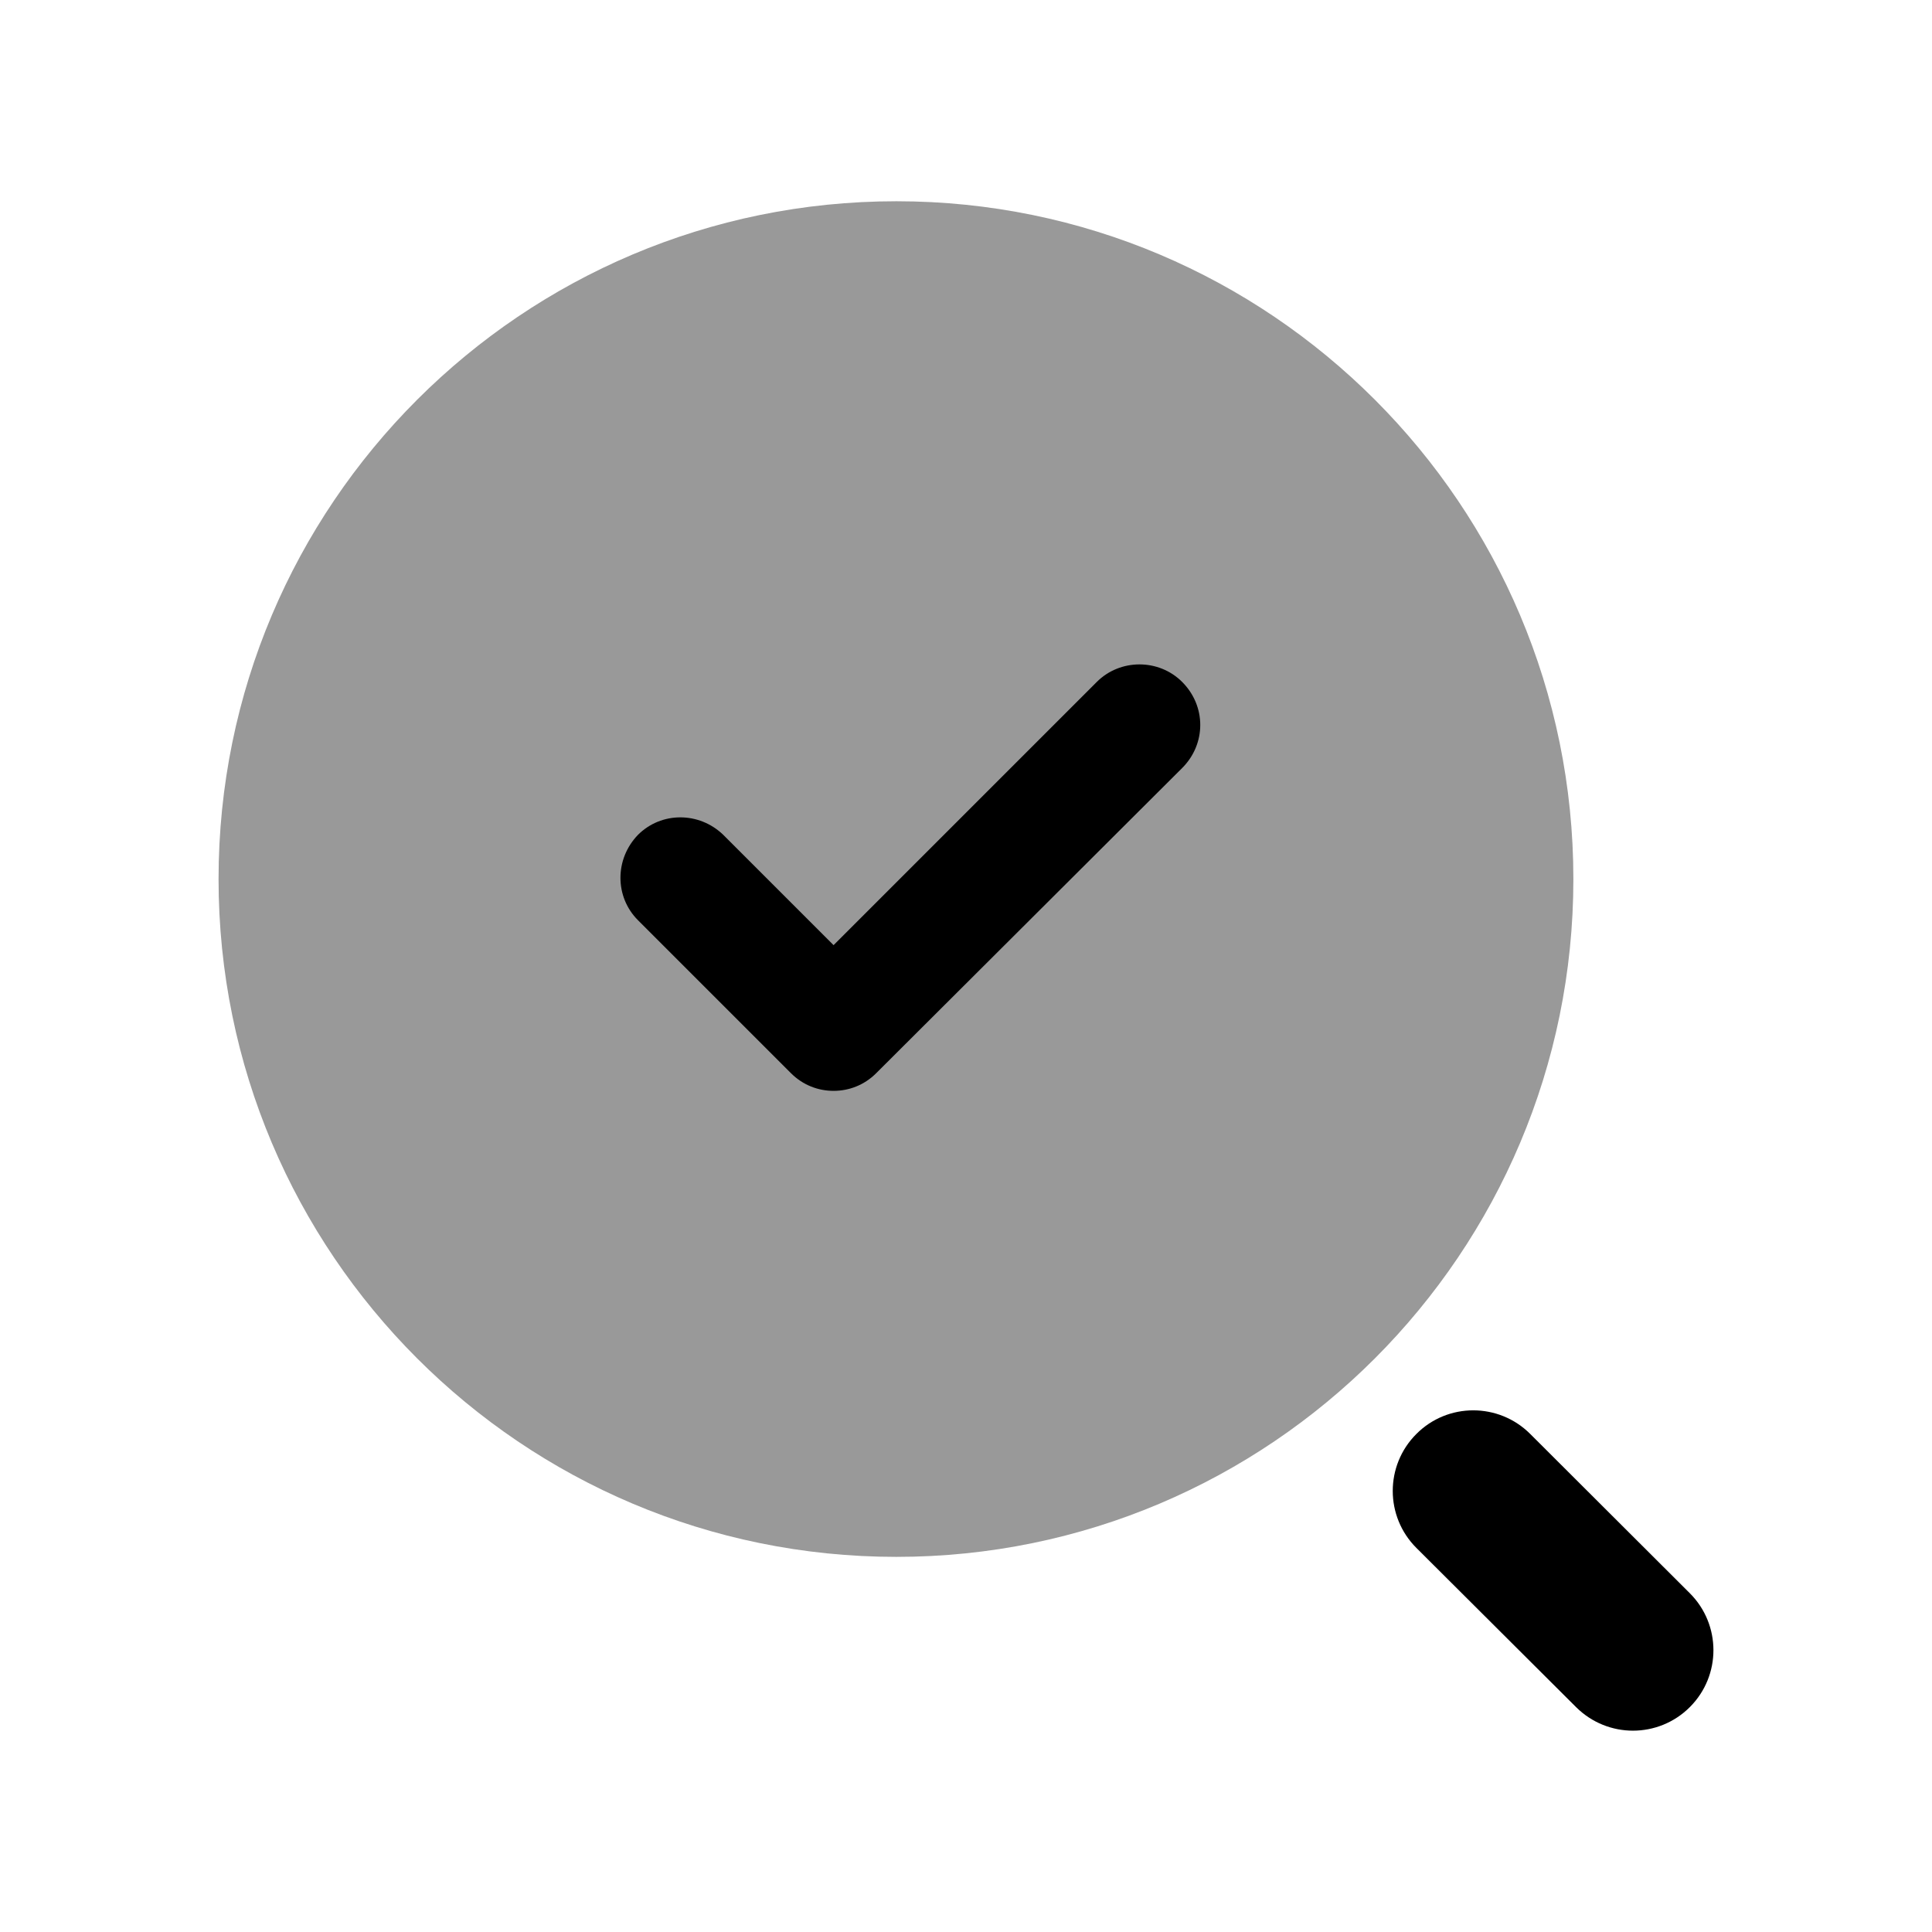 <svg width="24" height="24" viewBox="0 0 24 24" fill="none" xmlns="http://www.w3.org/2000/svg">
<path opacity="0.4" fill-rule="evenodd" clip-rule="evenodd" d="M11.135 2.5C6.485 2.5 2.715 6.27 2.715 10.92C2.715 15.57 6.485 19.34 11.135 19.34C15.775 19.34 19.545 15.57 19.545 10.92C19.545 6.27 15.775 2.5 11.135 2.5Z" fill="black"/>
<path fill-rule="evenodd" clip-rule="evenodd" d="M14.685 9.541L10.885 13.331C10.735 13.481 10.545 13.551 10.355 13.551C10.165 13.551 9.975 13.481 9.825 13.331L7.925 11.431C7.635 11.141 7.635 10.671 7.925 10.371C8.215 10.081 8.685 10.081 8.985 10.371L10.355 11.741L13.625 8.471C13.915 8.181 14.395 8.181 14.685 8.471C14.985 8.771 14.985 9.241 14.685 9.541Z" fill="black"/>
<path fill-rule="evenodd" clip-rule="evenodd" d="M20.991 19.791L19.008 17.812C18.617 17.422 17.983 17.422 17.594 17.814C17.203 18.205 17.204 18.839 17.595 19.229L19.579 21.207C19.774 21.401 20.03 21.499 20.285 21.499C20.541 21.499 20.798 21.401 20.993 21.205C21.383 20.814 21.382 20.181 20.991 19.791Z" fill="black"/>
</svg>
